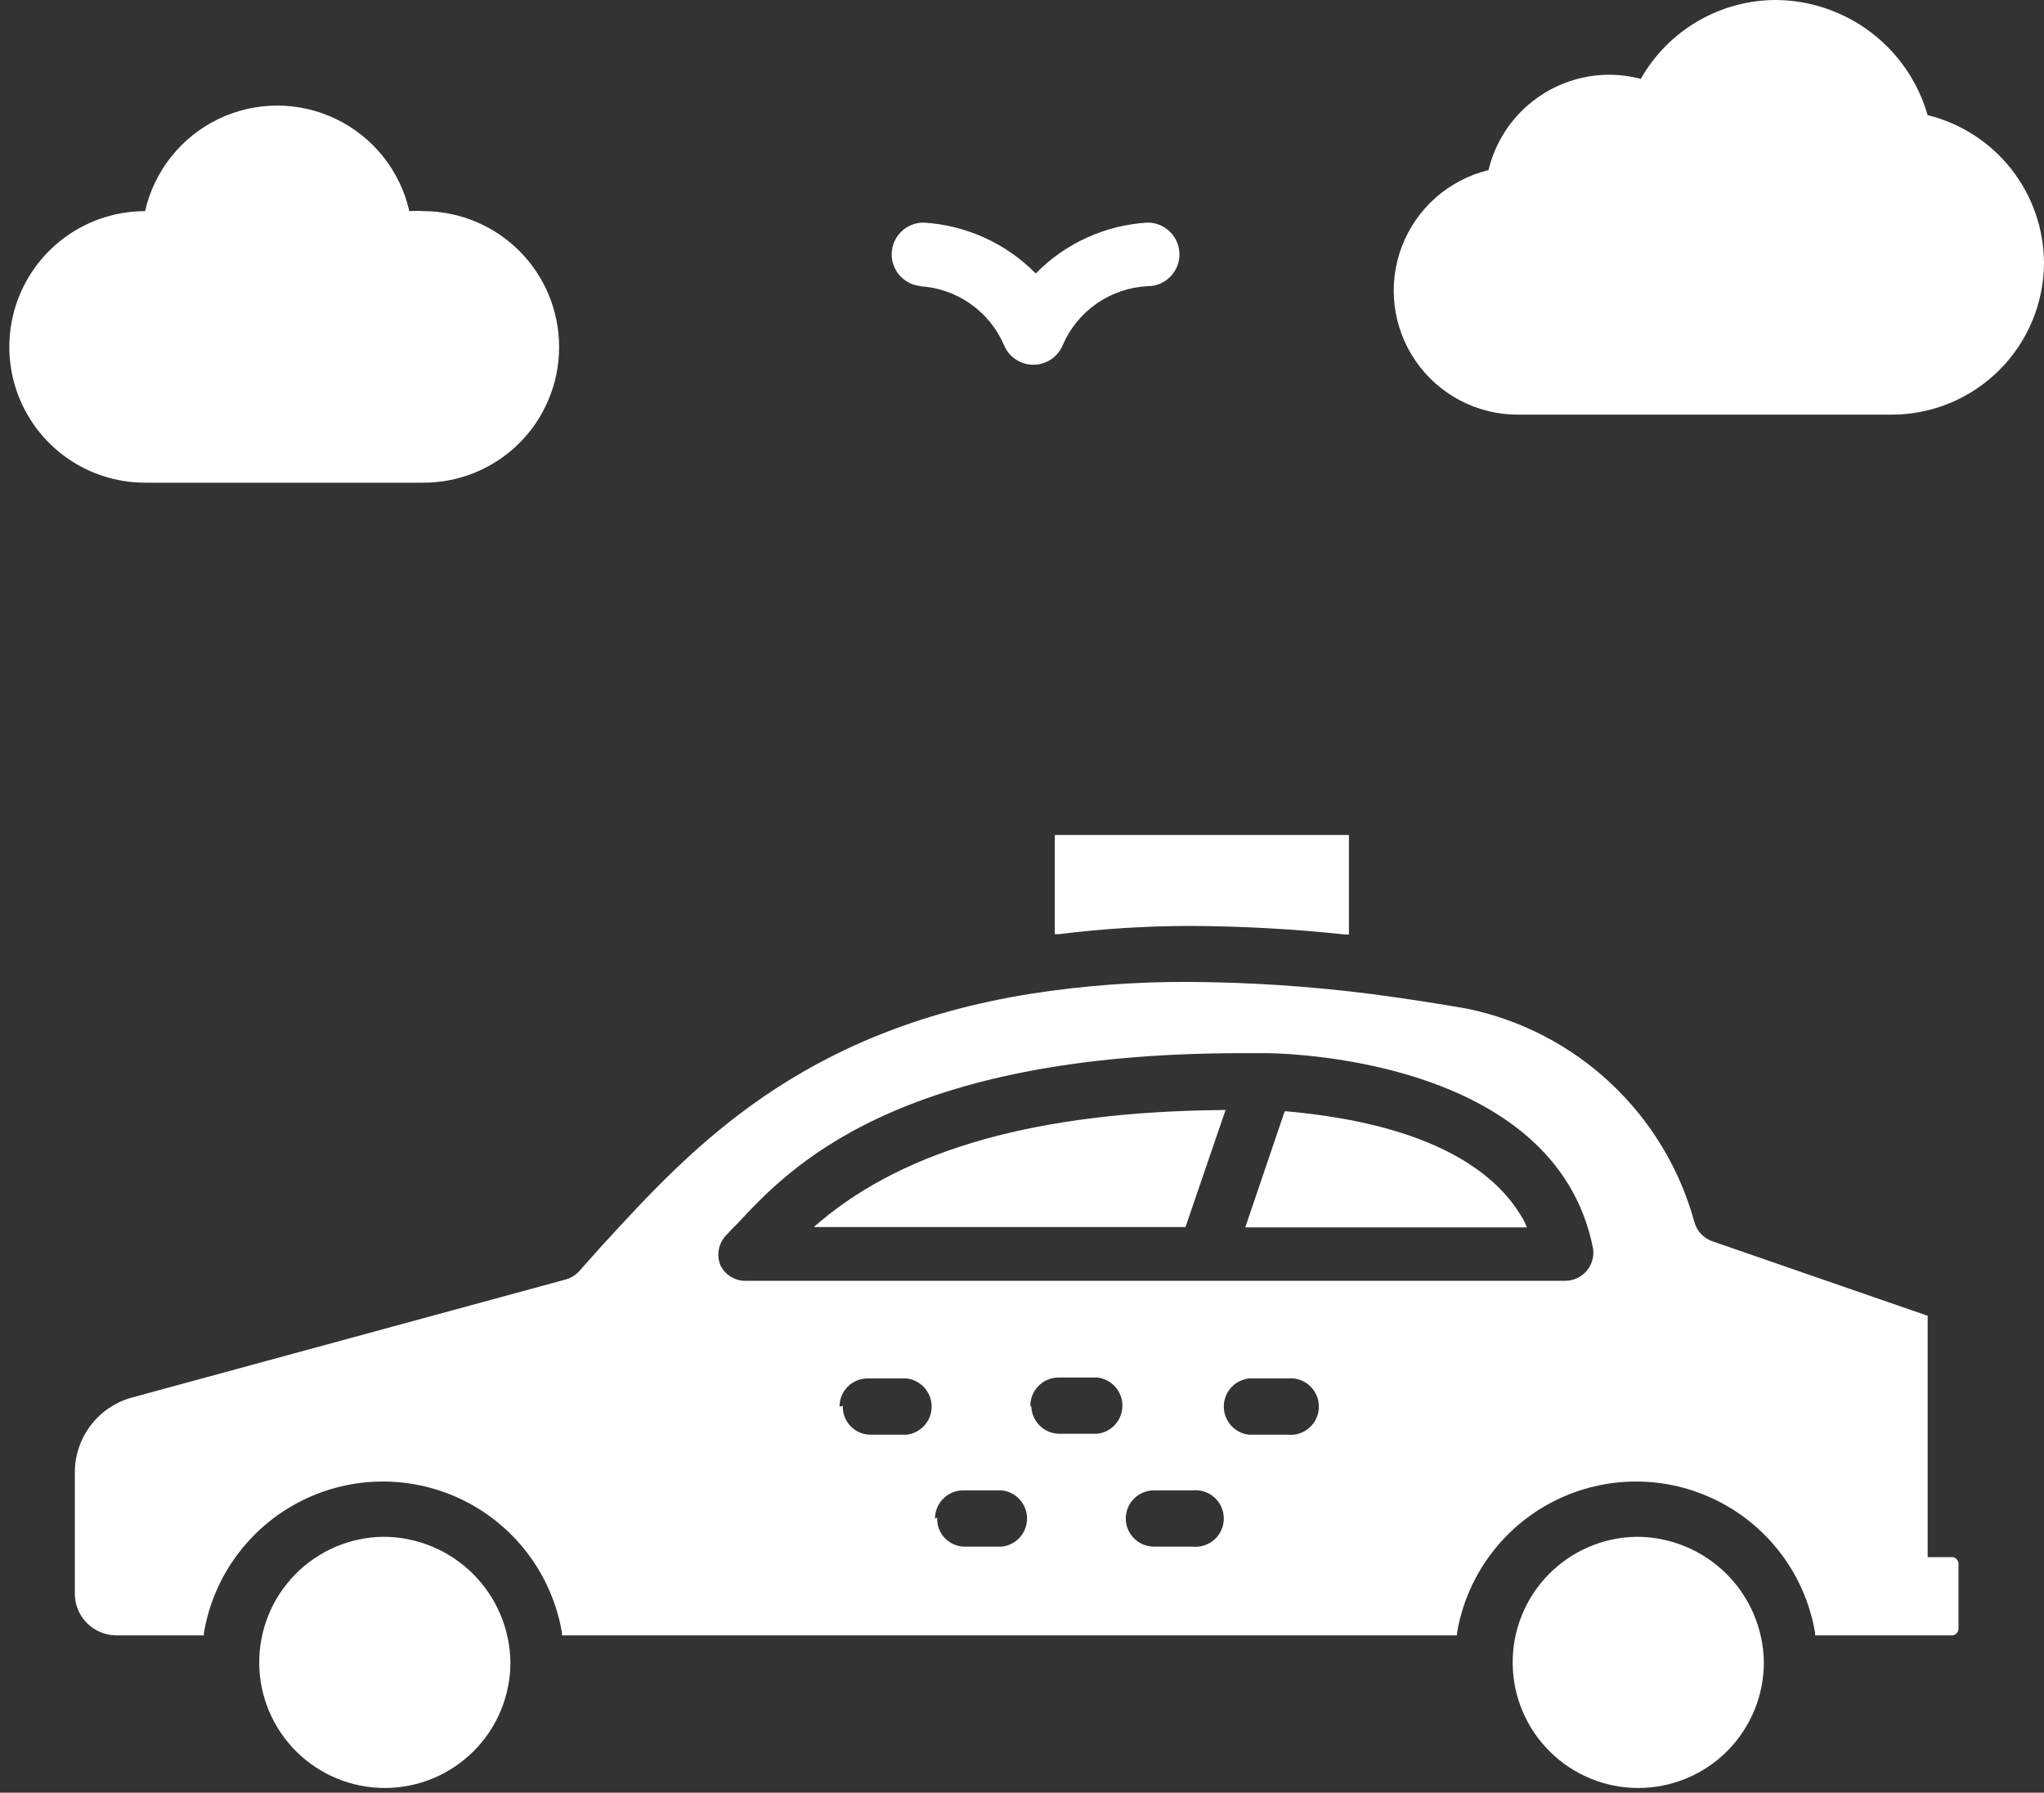 <svg width="122" height="107" viewBox="0 0 122 107" fill="none" xmlns="http://www.w3.org/2000/svg">
<rect x="0" y="0" width="122" height="107" fill="#333333" stroke="none"/>
<path fill-rule="evenodd" clip-rule="evenodd" d="M122 15.696C121.99 18.1 121.027 20.403 119.324 22.099C117.621 23.796 115.314 24.749 112.909 24.749H90.59C88.154 24.749 85.874 23.551 84.493 21.544C83.112 19.538 82.806 16.981 83.675 14.706C84.544 12.43 86.477 10.728 88.844 10.154C89.231 8.536 90.151 7.095 91.455 6.062C92.76 5.03 94.373 4.466 96.037 4.46C96.678 4.464 97.315 4.547 97.935 4.707C98.748 3.272 99.929 2.079 101.357 1.251C102.785 0.424 104.407 -0.008 106.058 0C108.096 0.027 110.072 0.71 111.692 1.947C113.313 3.185 114.491 4.911 115.054 6.871C117.03 7.357 118.786 8.49 120.044 10.088C121.303 11.687 121.992 13.661 122 15.696L122 15.696ZM30.976 26.469C32.509 24.951 33.371 22.883 33.371 20.726L33.371 20.725C33.376 18.579 32.53 16.519 31.017 14.996C29.506 13.474 27.451 12.613 25.305 12.603C25.015 12.583 24.723 12.583 24.432 12.603C23.888 10.199 22.279 8.175 20.059 7.105C17.84 6.034 15.253 6.034 13.034 7.105C10.814 8.175 9.204 10.199 8.66 12.603C5.765 12.603 3.09 14.147 1.643 16.654C0.195 19.162 0.195 22.251 1.643 24.758C3.09 27.265 5.765 28.81 8.66 28.81H25.21C27.367 28.831 29.444 27.988 30.976 26.469ZM63.167 55.76H62.958L62.958 49.839H80.514L80.513 55.779H80.304C77.203 55.447 74.086 55.276 70.967 55.266C68.359 55.272 65.754 55.437 63.167 55.76ZM22.874 91.726C20.891 91.751 19 92.561 17.613 93.977C16.226 95.395 15.455 97.303 15.472 99.285C15.489 101.268 16.291 103.163 17.701 104.556C19.112 105.95 21.018 106.727 23 106.719C24.983 106.711 26.882 105.917 28.28 104.512C29.679 103.107 30.465 101.206 30.465 99.223C30.44 97.227 29.629 95.319 28.209 93.916C26.788 92.513 24.871 91.726 22.874 91.726ZM97.689 91.726C95.706 91.751 93.814 92.561 92.427 93.977C91.039 95.395 90.27 97.303 90.287 99.285C90.304 101.268 91.105 103.163 92.516 104.556C93.927 105.95 95.831 106.727 97.814 106.719C99.798 106.711 101.696 105.917 103.095 104.512C104.494 103.107 105.279 101.206 105.28 99.223C105.255 97.227 104.444 95.319 103.023 93.916C101.602 92.513 99.686 91.726 97.689 91.726ZM116.555 92.941H115.056L115.056 78.535L102.169 74.075C101.653 73.883 101.264 73.451 101.126 72.918C100.255 69.753 98.528 66.891 96.132 64.647C93.738 62.403 90.77 60.865 87.556 60.202C85.809 59.899 84.007 59.614 81.862 59.33C78.236 58.868 74.586 58.626 70.931 58.608C67.791 58.594 64.656 58.829 61.555 59.31C47.689 61.518 41.203 68.597 36.02 74.252L35.8 74.493L34.566 75.878C34.346 76.117 34.063 76.288 33.75 76.372L7.883 83.413C6.906 83.678 6.043 84.256 5.427 85.058C4.81 85.861 4.473 86.843 4.467 87.855V95.123C4.467 96.497 5.58 97.609 6.952 97.609H12.171V97.458C12.746 94.064 14.898 91.145 17.971 89.592C21.043 88.04 24.67 88.04 27.743 89.592C30.815 91.144 32.968 94.063 33.542 97.458V97.609H86.967V97.458C87.541 94.064 89.693 91.145 92.766 89.592C95.838 88.04 99.465 88.04 102.538 89.592C105.61 91.144 107.762 94.063 108.337 97.458V97.609H116.479C116.587 97.615 116.694 97.575 116.773 97.5C116.852 97.425 116.897 97.32 116.896 97.211V93.415C116.931 93.191 116.779 92.98 116.554 92.941L116.555 92.941ZM43.013 75.556C42.733 74.902 42.892 74.144 43.412 73.659C43.583 73.469 43.773 73.26 43.981 73.07C47.056 69.749 53.471 62.86 74.12 62.86H75.505C76.207 62.86 92.852 62.993 95.091 74.551V74.55C95.15 75.027 95.004 75.505 94.69 75.868C94.374 76.23 93.92 76.441 93.44 76.448H44.57C43.922 76.478 43.315 76.13 43.014 75.556L43.013 75.556ZM76.795 85.634H74.556C73.697 85.542 73.045 84.818 73.045 83.954C73.045 83.09 73.697 82.366 74.556 82.274H76.852C77.329 82.224 77.804 82.378 78.16 82.698C78.517 83.018 78.72 83.475 78.72 83.954C78.72 84.433 78.517 84.89 78.16 85.21C77.804 85.53 77.329 85.685 76.852 85.634H76.795ZM67.192 90.645C67.192 89.712 67.948 88.955 68.881 88.955H71.178C71.654 88.904 72.129 89.058 72.486 89.379C72.842 89.699 73.045 90.156 73.045 90.634C73.045 91.114 72.842 91.571 72.486 91.891C72.129 92.211 71.654 92.365 71.178 92.315H68.862C68.411 92.309 67.98 92.124 67.667 91.799C67.352 91.475 67.182 91.039 67.192 90.587V90.645ZM61.499 83.964C61.483 83.509 61.652 83.067 61.966 82.739C62.281 82.411 62.714 82.223 63.169 82.218H65.484C66.343 82.309 66.994 83.034 66.994 83.897C66.994 84.761 66.343 85.486 65.484 85.577H63.169C62.273 85.536 61.565 84.803 61.555 83.907L61.499 83.964ZM55.805 90.645C55.805 89.719 56.55 88.965 57.475 88.955H59.791C60.649 89.047 61.3 89.771 61.3 90.634C61.3 91.499 60.649 92.223 59.791 92.315H57.608C57.153 92.32 56.717 92.138 56.4 91.811C56.084 91.484 55.917 91.042 55.938 90.587L55.805 90.645ZM50.111 83.964C50.106 83.517 50.28 83.088 50.593 82.77C50.907 82.453 51.335 82.274 51.781 82.274H54.097C54.955 82.366 55.607 83.09 55.607 83.954C55.607 84.818 54.955 85.542 54.097 85.634H51.971C51.518 85.634 51.085 85.45 50.77 85.125C50.455 84.799 50.286 84.359 50.301 83.907L50.111 83.964ZM72.883 66.255H73.149L70.758 73.239H48.572L48.97 72.898C54.151 68.552 61.989 66.369 72.883 66.255ZM91.008 72.955C88.199 67.679 80.246 66.654 76.812 66.331H76.679L74.325 73.259H91.14L91.008 72.955ZM57.891 18.112C56.995 17.492 55.943 17.135 54.855 17.082H55.12C54.072 17.082 53.222 16.232 53.222 15.184C53.222 14.136 54.072 13.286 55.12 13.286C57.653 13.434 60.04 14.516 61.821 16.323C63.593 14.516 65.974 13.433 68.501 13.286C69.549 13.286 70.398 14.136 70.398 15.184C70.398 16.232 69.549 17.082 68.501 17.082C67.413 17.135 66.36 17.492 65.465 18.112C64.569 18.733 63.865 19.592 63.434 20.593C63.141 21.305 62.448 21.77 61.678 21.77C60.908 21.77 60.215 21.305 59.923 20.593C59.491 19.592 58.786 18.733 57.891 18.112Z" fill="white"/>
</svg>

